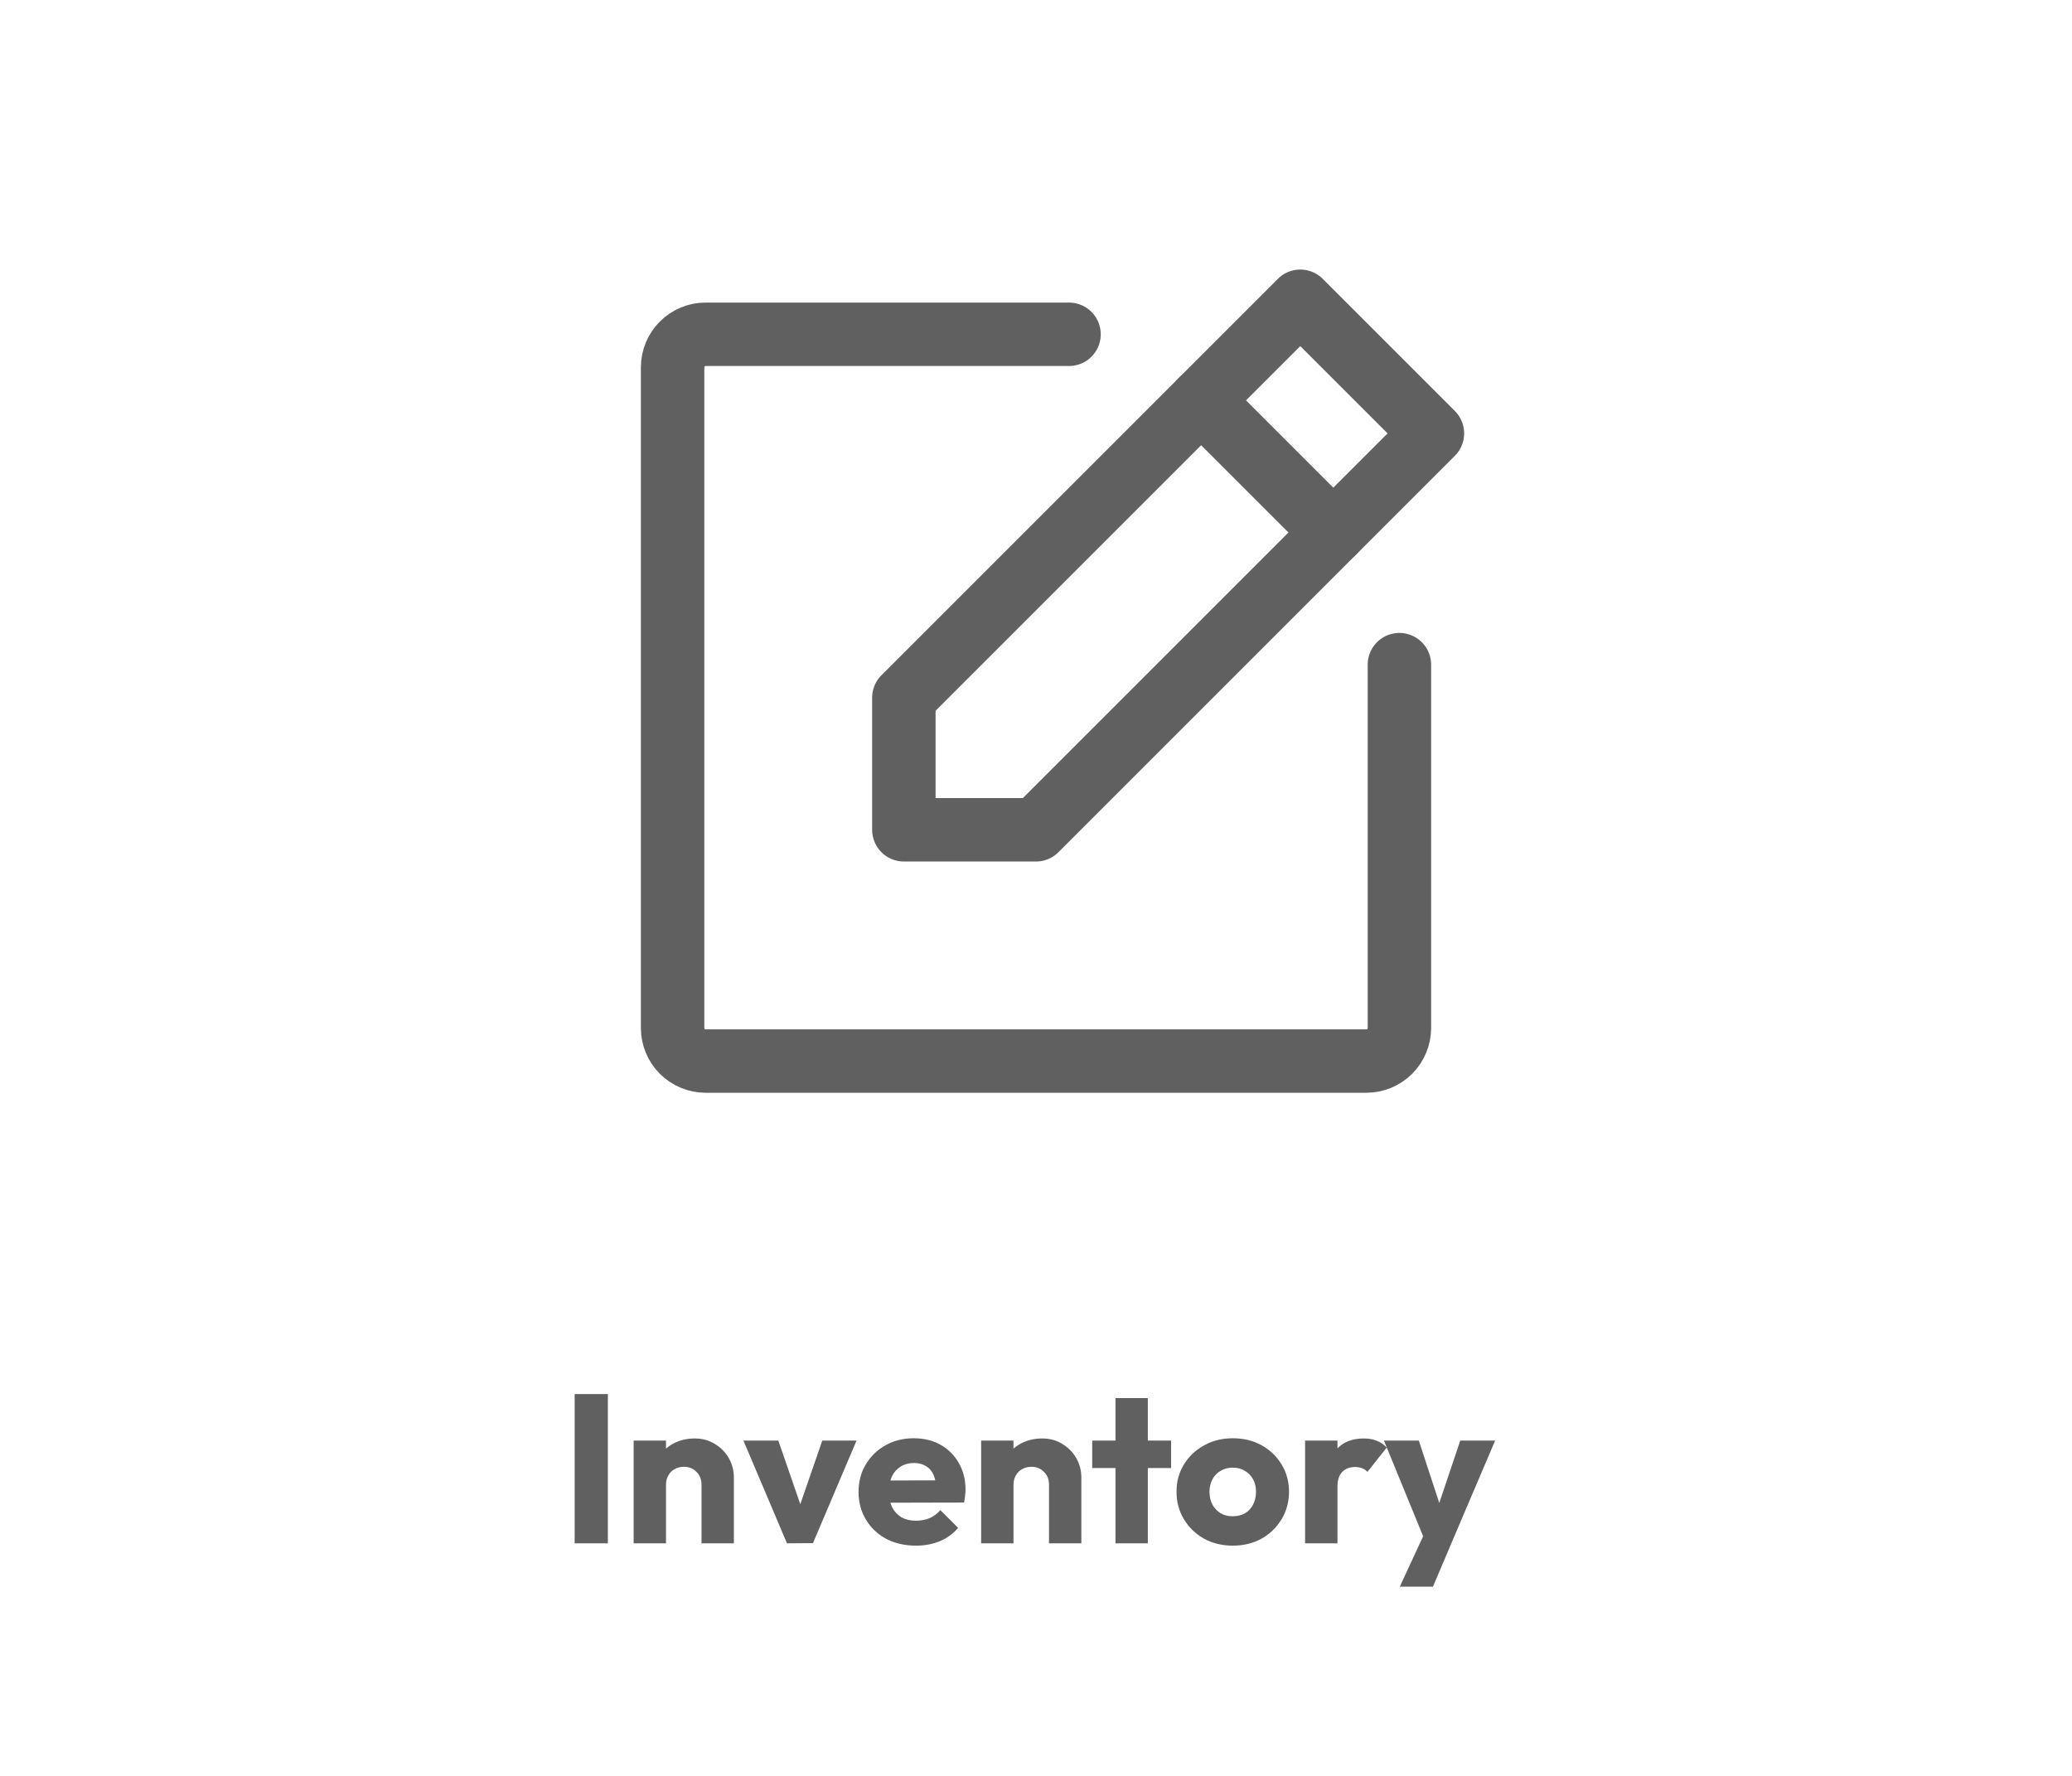 <svg width="98" height="84" viewBox="0 0 98 84" fill="none" xmlns="http://www.w3.org/2000/svg">
<path d="M49 39.25H42.75V33L61.5 14.25L67.75 20.5L49 39.25Z" stroke="#606060" stroke-width="3" stroke-linecap="round" stroke-linejoin="round"/>
<path d="M56.812 18.938L63.062 25.188" stroke="#606060" stroke-width="3" stroke-linecap="round" stroke-linejoin="round"/>
<path d="M66.188 31.438V48.625C66.188 49.039 66.023 49.437 65.73 49.73C65.437 50.023 65.039 50.188 64.625 50.188H33.375C32.961 50.188 32.563 50.023 32.27 49.73C31.977 49.437 31.812 49.039 31.812 48.625V17.375C31.812 16.961 31.977 16.563 32.27 16.27C32.563 15.977 32.961 15.812 33.375 15.812H50.562" stroke="#606060" stroke-width="3" stroke-linecap="round" stroke-linejoin="round"/>
<path d="M27.18 73V65.94H28.75V73H27.18ZM33.18 73V70.23C33.18 69.977 33.1 69.773 32.94 69.62C32.786 69.46 32.59 69.38 32.35 69.38C32.183 69.38 32.036 69.417 31.91 69.49C31.783 69.557 31.683 69.657 31.61 69.79C31.536 69.917 31.5 70.063 31.5 70.23L30.91 69.94C30.91 69.56 30.993 69.227 31.16 68.94C31.326 68.653 31.556 68.433 31.85 68.28C32.15 68.12 32.486 68.04 32.86 68.04C33.22 68.04 33.536 68.127 33.81 68.3C34.09 68.467 34.31 68.69 34.47 68.97C34.63 69.25 34.71 69.557 34.71 69.89V73H33.18ZM29.97 73V68.14H31.5V73H29.97ZM37.222 73L35.162 68.14H36.812L38.212 72.19H37.492L38.892 68.14H40.512L38.452 72.99L37.222 73ZM43.327 73.11C42.8 73.11 42.33 73.003 41.917 72.79C41.51 72.57 41.19 72.267 40.957 71.88C40.723 71.493 40.607 71.057 40.607 70.57C40.607 70.083 40.72 69.65 40.947 69.27C41.18 68.883 41.493 68.58 41.887 68.36C42.28 68.14 42.723 68.03 43.217 68.03C43.697 68.03 44.12 68.133 44.487 68.34C44.853 68.547 45.14 68.833 45.347 69.2C45.56 69.567 45.667 69.987 45.667 70.46C45.667 70.547 45.66 70.64 45.647 70.74C45.64 70.833 45.623 70.943 45.597 71.07L41.407 71.08V70.03L44.947 70.02L44.287 70.46C44.28 70.18 44.237 69.95 44.157 69.77C44.077 69.583 43.957 69.443 43.797 69.35C43.643 69.25 43.453 69.2 43.227 69.2C42.987 69.2 42.777 69.257 42.597 69.37C42.423 69.477 42.287 69.63 42.187 69.83C42.093 70.03 42.047 70.273 42.047 70.56C42.047 70.847 42.097 71.093 42.197 71.3C42.303 71.5 42.45 71.657 42.637 71.77C42.83 71.877 43.057 71.93 43.317 71.93C43.557 71.93 43.773 71.89 43.967 71.81C44.16 71.723 44.33 71.597 44.477 71.43L45.317 72.27C45.077 72.55 44.787 72.76 44.447 72.9C44.107 73.04 43.733 73.11 43.327 73.11ZM49.615 73V70.23C49.615 69.977 49.535 69.773 49.375 69.62C49.222 69.46 49.025 69.38 48.785 69.38C48.619 69.38 48.472 69.417 48.345 69.49C48.219 69.557 48.119 69.657 48.045 69.79C47.972 69.917 47.935 70.063 47.935 70.23L47.345 69.94C47.345 69.56 47.429 69.227 47.595 68.94C47.762 68.653 47.992 68.433 48.285 68.28C48.585 68.12 48.922 68.04 49.295 68.04C49.655 68.04 49.972 68.127 50.245 68.3C50.525 68.467 50.745 68.69 50.905 68.97C51.065 69.25 51.145 69.557 51.145 69.89V73H49.615ZM46.405 73V68.14H47.935V73H46.405ZM52.759 73V66.13H54.289V73H52.759ZM51.659 69.44V68.14H55.389V69.44H51.659ZM58.306 73.11C57.806 73.11 57.352 73 56.946 72.78C56.546 72.553 56.229 72.247 55.996 71.86C55.762 71.473 55.646 71.04 55.646 70.56C55.646 70.08 55.762 69.65 55.996 69.27C56.229 68.89 56.546 68.59 56.946 68.37C57.346 68.143 57.799 68.03 58.306 68.03C58.812 68.03 59.266 68.14 59.666 68.36C60.066 68.58 60.382 68.883 60.616 69.27C60.849 69.65 60.966 70.08 60.966 70.56C60.966 71.04 60.849 71.473 60.616 71.86C60.382 72.247 60.066 72.553 59.666 72.78C59.266 73 58.812 73.11 58.306 73.11ZM58.306 71.72C58.526 71.72 58.719 71.673 58.886 71.58C59.052 71.48 59.179 71.343 59.266 71.17C59.359 70.99 59.406 70.787 59.406 70.56C59.406 70.333 59.359 70.137 59.266 69.97C59.172 69.797 59.042 69.663 58.876 69.57C58.716 69.47 58.526 69.42 58.306 69.42C58.092 69.42 57.902 69.47 57.736 69.57C57.569 69.663 57.439 69.797 57.346 69.97C57.252 70.143 57.206 70.343 57.206 70.57C57.206 70.79 57.252 70.99 57.346 71.17C57.439 71.343 57.569 71.48 57.736 71.58C57.902 71.673 58.092 71.72 58.306 71.72ZM61.727 73V68.14H63.258V73H61.727ZM63.258 70.33L62.617 69.83C62.744 69.263 62.958 68.823 63.258 68.51C63.557 68.197 63.974 68.04 64.507 68.04C64.741 68.04 64.944 68.077 65.118 68.15C65.297 68.217 65.454 68.323 65.588 68.47L64.677 69.62C64.611 69.547 64.528 69.49 64.427 69.45C64.328 69.41 64.214 69.39 64.088 69.39C63.834 69.39 63.631 69.47 63.477 69.63C63.331 69.783 63.258 70.017 63.258 70.33ZM67.456 73.02L65.456 68.14H67.106L68.376 72.01H67.766L69.066 68.14H70.716L68.636 73.02H67.456ZM66.206 75.05L67.666 71.9L68.636 73.02L67.776 75.05H66.206Z" fill="#606060"/>
</svg>
